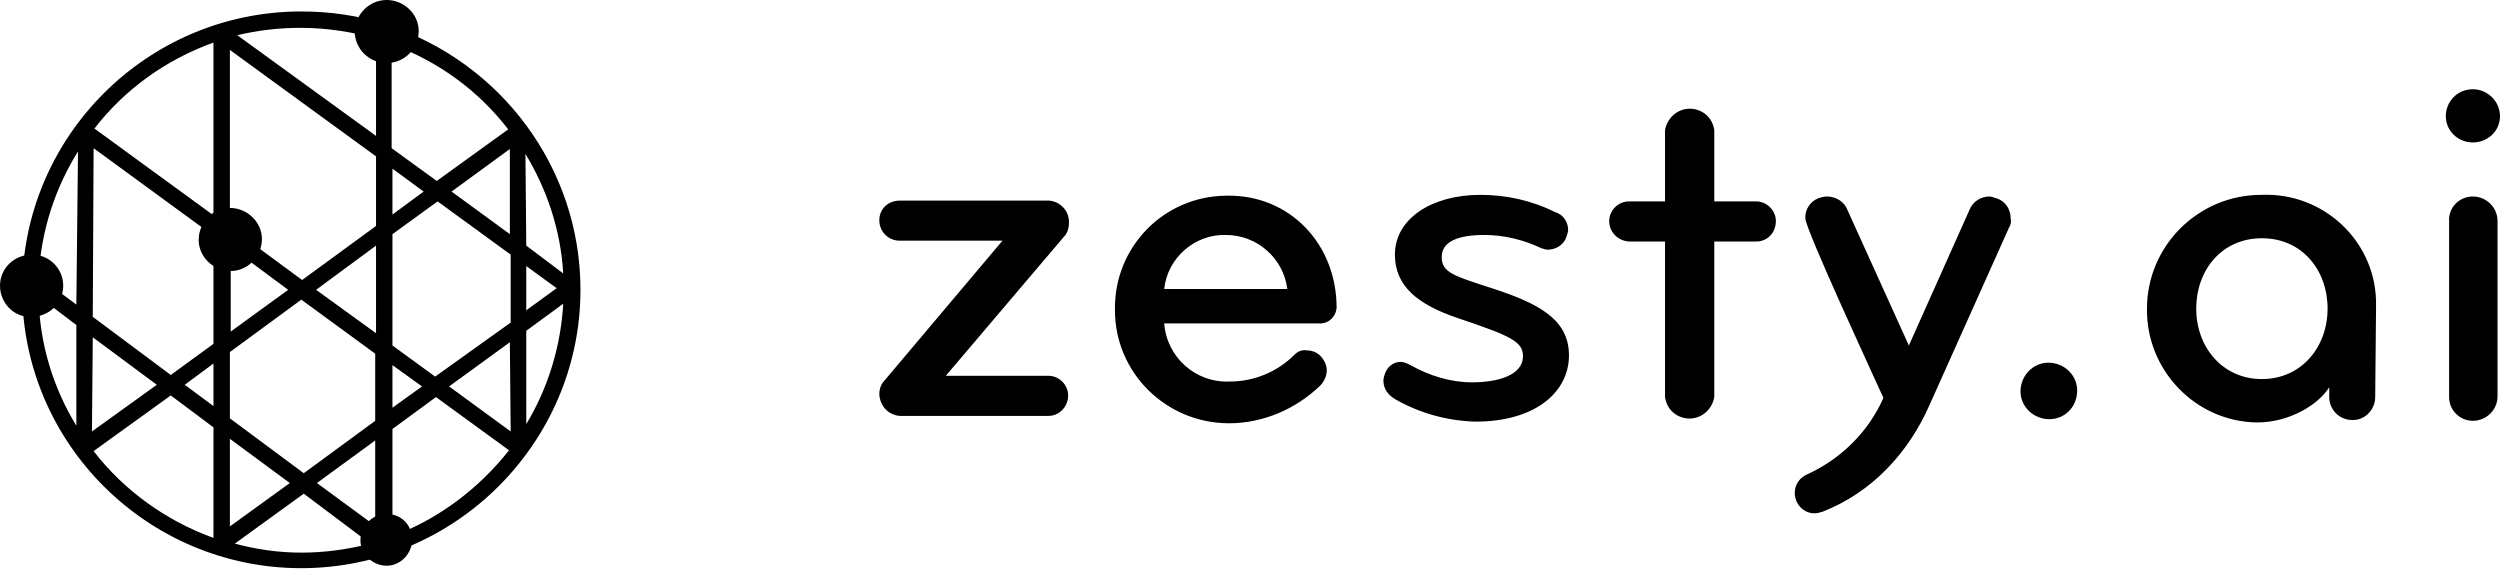 <svg width="211" height="48" viewBox="0 0 211 48" fill="none" xmlns="http://www.w3.org/2000/svg">
<g clip-path="url(#clip0_609_927)">
<path d="M172.958 35.379C171.641 35.379 170.532 34.342 170.532 33.029C170.532 31.716 171.572 30.611 172.888 30.611C174.205 30.611 175.314 31.647 175.314 32.96C175.314 34.342 174.274 35.379 172.958 35.379Z" fill="black"/>
<path d="M208.713 12.023C207.466 12.023 206.427 11.056 206.427 9.812C206.427 8.568 207.397 7.532 208.713 7.532C209.961 7.532 211 8.568 211 9.812C211 11.056 209.961 12.023 208.713 12.023Z" fill="black"/>
<path d="M89.805 19.97L79.827 31.716H88.488C89.389 31.716 90.151 32.477 90.151 33.375C90.151 34.342 89.389 35.102 88.488 35.102H75.946C74.976 35.033 74.283 34.273 74.214 33.306C74.214 32.822 74.352 32.407 74.699 32.062L84.608 20.315H75.946C74.976 20.315 74.214 19.555 74.214 18.588C74.214 17.62 74.976 16.929 75.946 16.929H88.28C89.32 16.86 90.221 17.689 90.221 18.726V18.795C90.221 19.279 90.082 19.693 89.805 19.97ZM112.81 25.981C112.741 26.741 112.118 27.363 111.286 27.294H98.259C98.467 30.127 100.892 32.338 103.802 32.2C105.881 32.2 107.821 31.371 109.276 29.92C109.554 29.643 109.9 29.505 110.316 29.574C110.87 29.574 111.355 29.851 111.632 30.265C111.84 30.542 111.979 30.887 111.979 31.233C111.979 31.716 111.771 32.2 111.425 32.546C109.346 34.55 106.574 35.724 103.733 35.724C98.397 35.724 94.101 31.44 94.101 26.189C94.101 26.189 94.101 26.189 94.101 26.119C94.032 20.868 98.189 16.584 103.456 16.515C103.525 16.515 103.525 16.515 103.594 16.515C108.861 16.446 112.81 20.591 112.81 25.981ZM108.653 24.392C108.306 21.766 106.089 19.831 103.456 19.831C100.823 19.762 98.536 21.766 98.259 24.392H108.653ZM125.907 24.323C122.72 23.286 121.68 23.01 121.68 21.697C121.68 20.384 123.066 19.831 125.283 19.831C126.946 19.831 128.61 20.246 130.065 20.937C130.273 21.006 130.48 21.075 130.619 21.075C131.312 21.075 132.005 20.661 132.213 19.97C132.282 19.762 132.351 19.555 132.351 19.417C132.351 18.726 131.936 18.104 131.243 17.897C129.302 16.929 127.154 16.446 124.937 16.446C120.849 16.446 117.73 18.45 117.73 21.49C117.73 24.116 119.601 25.705 123.135 26.88C127.432 28.331 128.54 28.814 128.54 30.058C128.54 31.716 126.323 32.269 124.244 32.269C122.442 32.269 120.641 31.716 119.047 30.818C118.77 30.68 118.493 30.542 118.215 30.542C117.592 30.542 117.107 30.956 116.899 31.509C116.83 31.716 116.76 31.924 116.76 32.131C116.76 32.822 117.176 33.375 117.8 33.72C119.878 34.895 122.165 35.517 124.521 35.586C129.58 35.586 132.421 33.098 132.421 29.989C132.421 26.88 129.718 25.567 125.907 24.323ZM148.22 16.998H144.686V10.987C144.547 10.019 143.854 9.328 142.884 9.19C141.775 9.052 140.736 9.812 140.528 10.987V16.998H137.479C136.578 16.998 135.816 17.759 135.816 18.657C135.816 19.555 136.509 20.315 137.479 20.384H140.528V33.513C140.667 34.48 141.36 35.171 142.33 35.31C143.438 35.448 144.478 34.688 144.686 33.513V20.384H148.22C149.19 20.384 149.883 19.624 149.883 18.657C149.883 17.759 149.121 16.998 148.22 16.998ZM168.454 16.722C168.246 16.653 168.038 16.584 167.899 16.584C167.206 16.584 166.513 16.998 166.236 17.689L161.108 29.16L155.911 17.689C155.634 16.998 154.941 16.584 154.179 16.584C153.971 16.584 153.694 16.653 153.486 16.722C152.793 16.998 152.308 17.689 152.377 18.45C152.377 19.348 158.337 32.2 158.96 33.582C157.713 36.415 155.426 38.695 152.585 40.008C151.892 40.285 151.477 40.907 151.477 41.598C151.477 42.565 152.239 43.325 153.14 43.325C153.347 43.325 153.625 43.256 153.832 43.187C158.059 41.529 161.108 38.143 162.841 34.204L169.562 19.21C169.701 19.002 169.77 18.726 169.701 18.45C169.701 17.62 169.216 16.929 168.454 16.722ZM200.537 25.359C200.537 25.567 200.537 25.843 200.537 26.05L200.467 33.513C200.467 34.55 199.636 35.448 198.596 35.448C198.596 35.448 198.596 35.448 198.527 35.448C197.418 35.448 196.587 34.55 196.587 33.513V32.684C195.686 34.135 193.261 35.655 190.489 35.655C185.292 35.586 181.134 31.233 181.204 26.05C181.204 20.73 185.569 16.446 190.835 16.446C190.835 16.446 190.835 16.446 190.905 16.446C196.032 16.238 200.398 20.246 200.537 25.359ZM196.448 26.05C196.448 22.803 194.3 20.108 190.905 20.108C187.509 20.108 185.361 22.803 185.361 26.05C185.361 29.298 187.579 31.993 190.905 31.993C194.231 31.993 196.448 29.298 196.448 26.05ZM208.713 16.584C208.713 16.584 208.644 16.584 208.713 16.584C207.535 16.584 206.634 17.551 206.704 18.657V33.444C206.704 33.444 206.704 33.444 206.704 33.513C206.704 34.619 207.605 35.517 208.713 35.517C209.822 35.517 210.792 34.619 210.792 33.444V18.657C210.792 17.482 209.822 16.584 208.713 16.584Z" fill="black"/>
<path d="M32.776 2.142C32.637 2.073 32.568 2.004 32.43 2.004C30.212 1.313 27.856 0.967 25.431 0.967C12.404 0.967 1.871 11.539 1.871 24.461C1.871 37.451 12.473 47.954 25.431 47.954C38.389 47.954 48.991 37.382 48.991 24.461C48.991 14.096 42.2 5.251 32.776 2.142ZM31.737 44.43L26.747 40.768L31.667 37.175V44.43H31.737ZM25.639 39.939L19.402 35.309V29.712L25.431 25.29L31.667 29.851V35.517L25.639 39.939ZM19.402 37.037L24.461 40.768L19.402 44.43V37.037ZM6.444 27.432V35.931C4.504 32.753 3.326 29.021 3.257 25.014L6.444 27.432ZM3.257 23.355C3.465 19.486 4.643 15.893 6.583 12.783L6.444 25.705L3.465 23.494C3.395 23.424 3.326 23.424 3.257 23.355ZM7.83 28.469L13.235 32.476L7.761 36.415L7.83 28.469ZM7.83 26.741L7.9 12.507L18.016 19.9V29.021L14.413 31.647L7.83 26.741ZM31.737 13.198V19.071L25.5 23.632L19.402 19.14V4.215L31.737 13.198ZM33.123 14.234L35.756 16.169L33.123 18.104V14.234ZM31.737 20.73V28.123L26.678 24.461L31.737 20.73ZM24.322 24.461L19.472 27.985V20.868L24.322 24.461ZM18.016 30.68V34.273L15.591 32.476L18.016 30.68ZM33.123 30.818L35.617 32.614L33.123 34.411V30.818ZM33.123 29.16V19.762L36.934 16.998L43.101 21.49V27.225L36.726 31.785L33.123 29.16ZM44.417 20.73L44.348 12.991C46.15 15.962 47.328 19.417 47.536 23.079L44.417 20.73ZM46.981 24.323L44.417 26.188V22.457L46.981 24.323ZM43.032 19.762L38.112 16.169L43.032 12.576V19.762ZM43.032 28.883L43.101 36.415L37.904 32.614L43.032 28.883ZM44.417 27.916L47.536 25.636C47.328 29.298 46.219 32.822 44.417 35.793V27.916ZM42.893 10.918L36.864 15.271L33.053 12.507V3.731C37.003 5.182 40.398 7.67 42.893 10.918ZM31.737 3.248V11.47L20.026 2.971C21.758 2.557 23.56 2.349 25.362 2.349C27.579 2.349 29.727 2.695 31.737 3.248ZM18.016 3.593V18.173L7.969 10.848C10.533 7.532 13.997 5.044 18.016 3.593ZM7.9 38.073L14.413 33.375L18.016 36.069V45.398C13.997 43.947 10.463 41.39 7.9 38.073ZM19.818 45.882L25.639 41.666L31.252 45.882C29.381 46.365 27.44 46.642 25.431 46.642C23.491 46.642 21.62 46.365 19.818 45.882ZM33.123 45.26V36.208L36.795 33.513L42.962 38.004C40.398 41.252 37.003 43.809 33.123 45.26Z" fill="black"/>
<path d="M34.785 45.536C34.785 46.711 33.815 47.747 32.637 47.747C31.459 47.747 30.42 46.78 30.42 45.605C30.42 44.431 31.39 43.394 32.568 43.394C33.815 43.325 34.785 44.292 34.785 45.536Z" fill="black"/>
<path d="M35.34 2.626C35.34 4.077 34.162 5.321 32.637 5.321C31.182 5.321 29.935 4.146 29.935 2.626C30.004 1.175 31.182 0 32.637 0C34.093 0 35.34 1.175 35.34 2.626Z" fill="black"/>
<path d="M5.336 24.116C5.336 25.567 4.158 26.741 2.633 26.741C1.178 26.81 0 25.567 0 24.116C0 22.664 1.178 21.49 2.702 21.49C4.158 21.49 5.336 22.664 5.336 24.116Z" fill="black"/>
<path d="M22.105 20.177C22.105 21.628 20.927 22.872 19.472 22.872C18.016 22.872 16.769 21.697 16.769 20.246C16.769 18.795 17.947 17.551 19.402 17.551C20.858 17.551 22.105 18.726 22.105 20.177Z" fill="black"/>
</g>
<defs>
<clipPath id="clip0_609_927">
<rect width="211" height="47.955" fill="white"/>
</clipPath>
</defs>
</svg>
